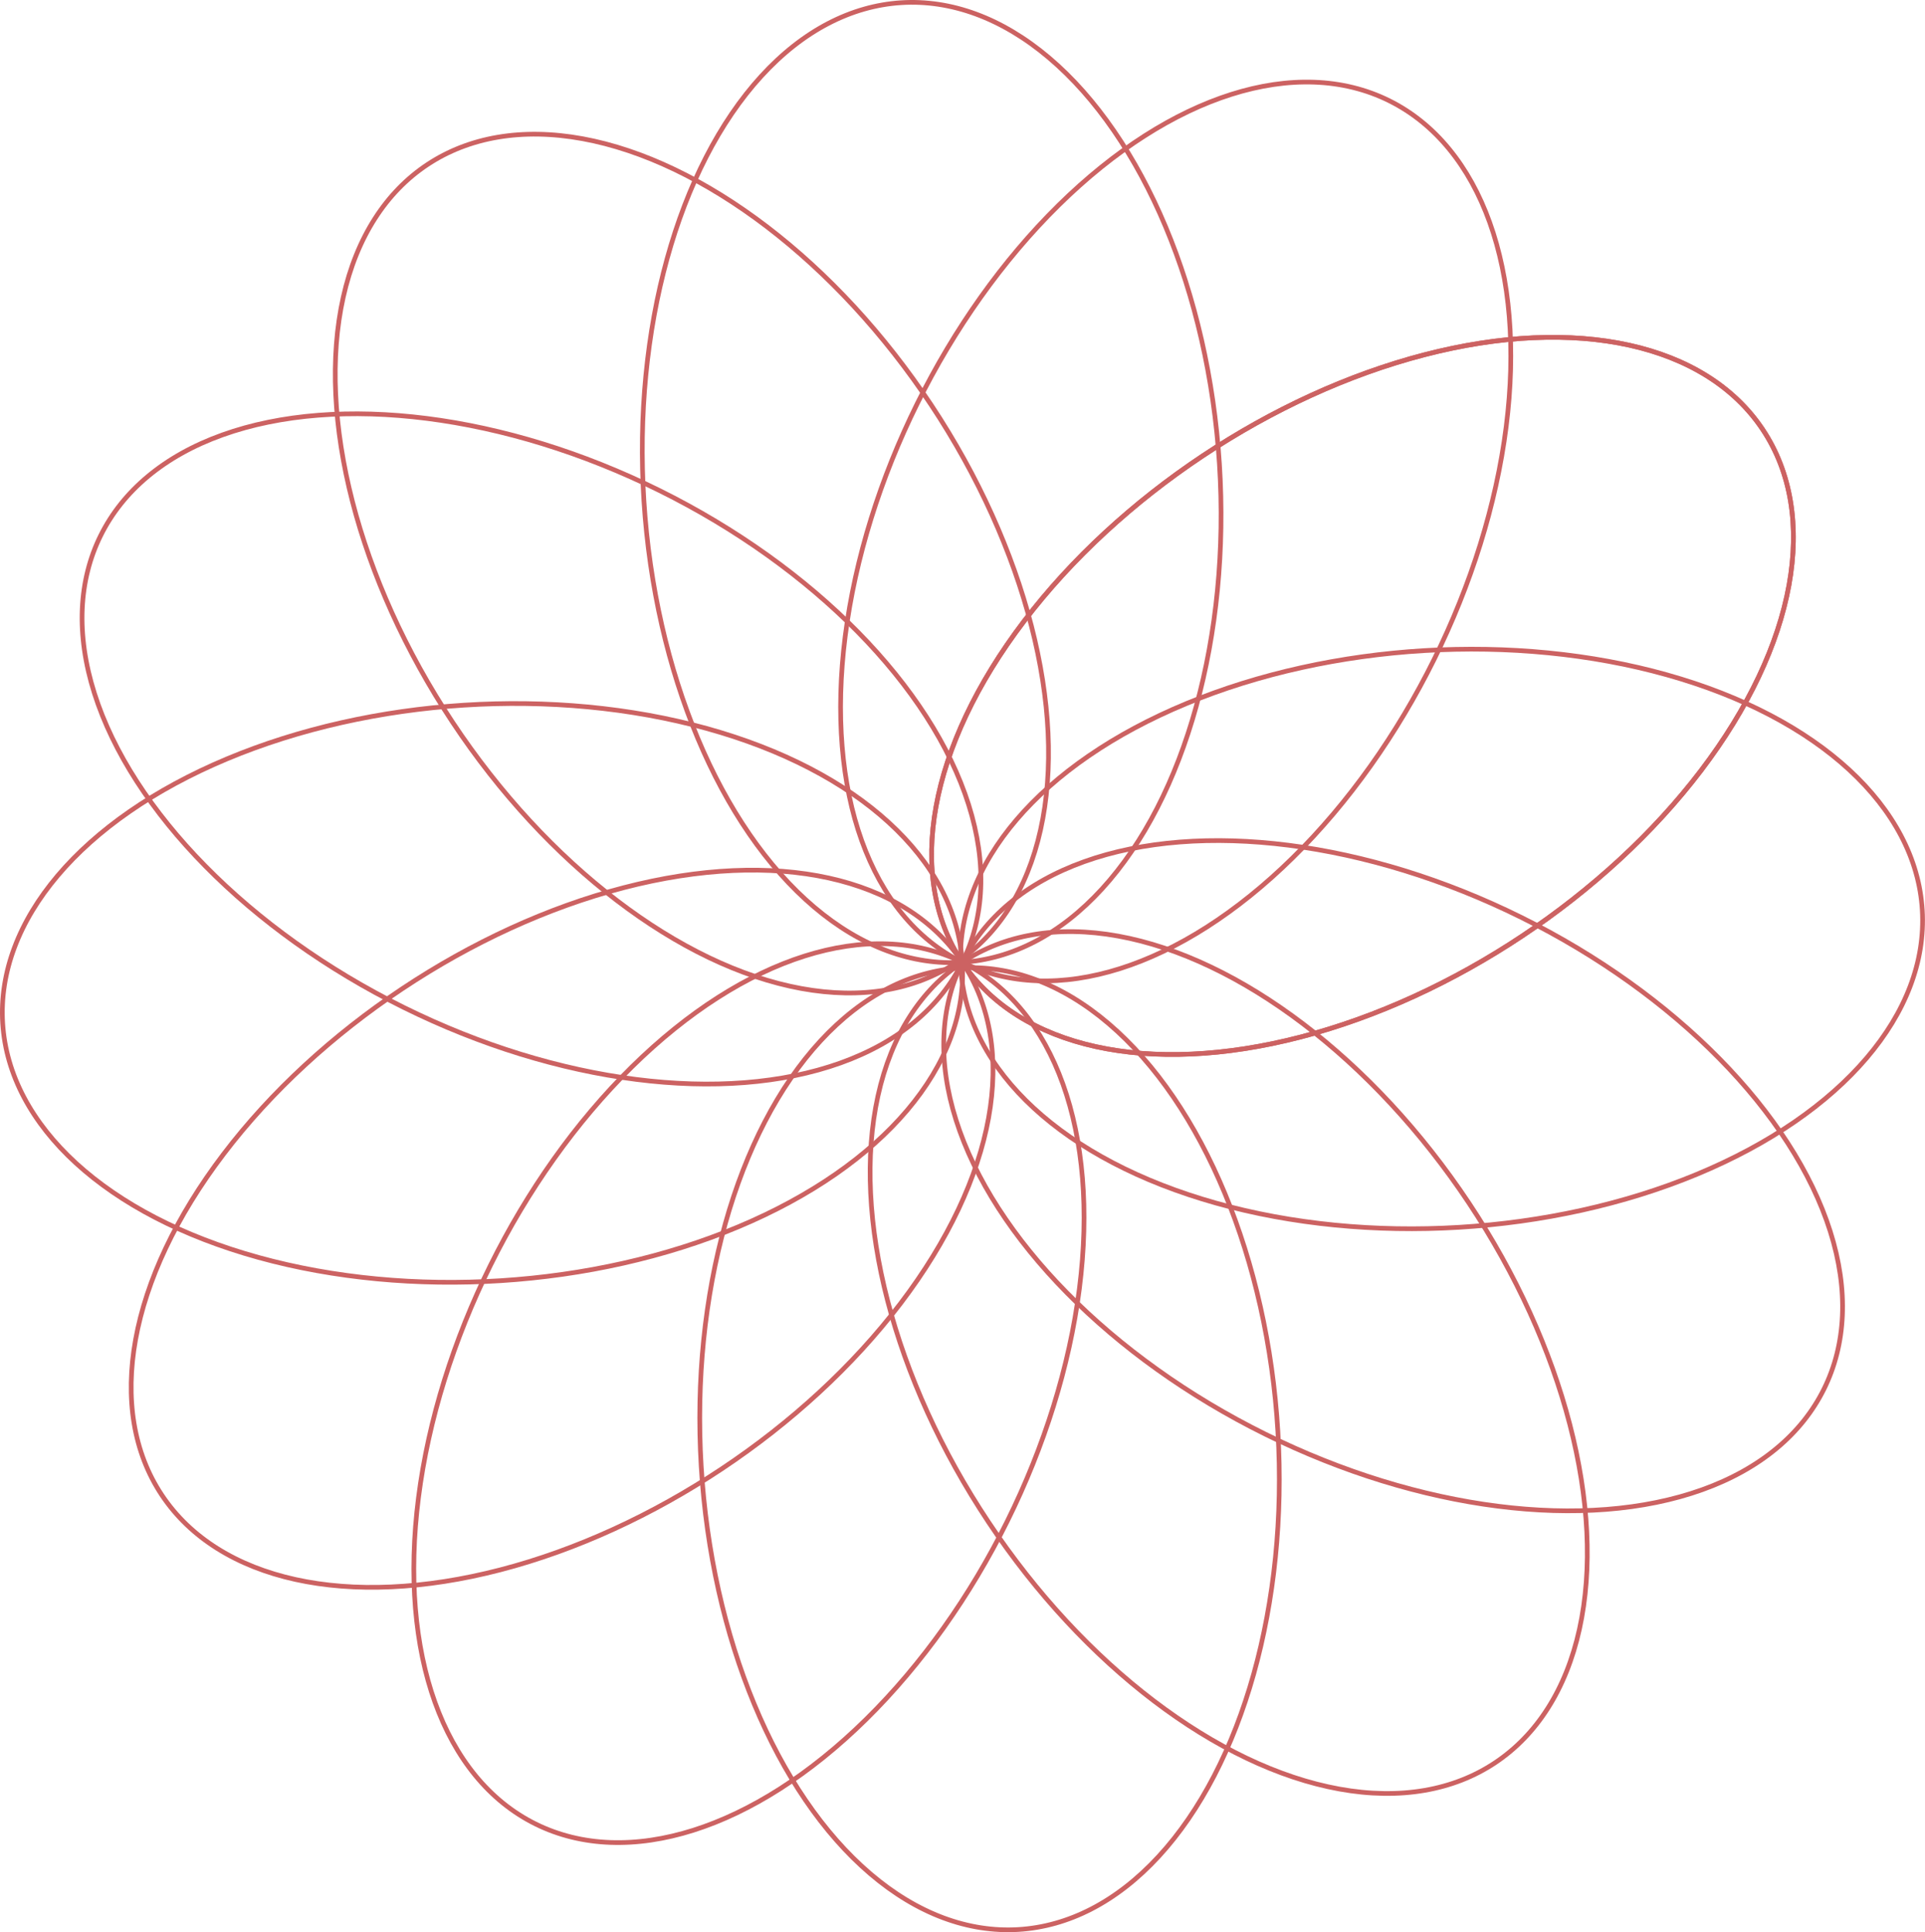 <svg id="Layer_1" data-name="Layer 1" xmlns="http://www.w3.org/2000/svg" viewBox="0 0 4106.39 4121.4"><defs><style>.cls-1,.cls-2,.cls-3,.cls-4,.cls-5{fill:none;stroke:#cc6262;stroke-width:10px;}.cls-1{stroke-miterlimit:10;}.cls-2{stroke-miterlimit:10;}.cls-3{stroke-miterlimit:10;}.cls-4{stroke-miterlimit:9.96;}.cls-5{stroke-miterlimit:10.02;}</style></defs><g id="Layer_2" data-name="Layer 2"><g id="Layer_8" data-name="Layer 8"><ellipse class="cls-1" cx="2906.48" cy="1484.44" rx="1025.55" ry="615.1" transform="translate(-335.54 1859.27) rotate(-33.65)"/><ellipse class="cls-2" cx="2507.98" cy="1133.71" rx="1025.55" ry="615.1" transform="translate(378.89 2877.91) rotate(-63.65)"/><ellipse class="cls-3" cx="1987.44" cy="1029.23" rx="615.1" ry="1025.55" transform="translate(-61.49 128.61) rotate(-3.65)"/><ellipse class="cls-4" cx="1475.93" cy="1202.2" rx="612.45" ry="1021.13" transform="translate(-418.47 1015.33) rotate(-33.53)"/><ellipse class="cls-2" cx="1133.78" cy="1597.54" rx="615.1" ry="1025.55" transform="translate(-801.01 1904.44) rotate(-63.65)"/><ellipse class="cls-3" cx="1029.23" cy="2118" rx="1025.55" ry="615.1" transform="translate(-132.75 69.82) rotate(-3.65)"/><ellipse class="cls-1" cx="1199.03" cy="2621.04" rx="1025.55" ry="615.1" transform="translate(-1251.45 1103.59) rotate(-33.65)"/><ellipse class="cls-2" cx="1597.62" cy="2971.76" rx="1025.55" ry="615.1" transform="translate(-1774.48 3084.36) rotate(-63.65)"/><ellipse class="cls-5" cx="2111.04" cy="3090.18" rx="616.21" ry="1027.39" transform="translate(-181.29 131.98) rotate(-3.43)"/><ellipse class="cls-1" cx="2621.05" cy="2906.46" rx="615.1" ry="1025.55" transform="translate(-1171.33 1939.38) rotate(-33.65)"/><ellipse class="cls-2" cx="2971.83" cy="2507.92" rx="615.1" ry="1025.55" transform="translate(-594.57 4057.82) rotate(-63.65)"/><ellipse class="cls-5" cx="3075.16" cy="2002.72" rx="1027.39" ry="616.21" transform="translate(-114.43 187.77) rotate(-3.43)"/><ellipse class="cls-1" cx="2906.48" cy="1484.44" rx="1025.55" ry="615.1" transform="translate(-335.54 1859.27) rotate(-33.65)"/></g></g></svg>